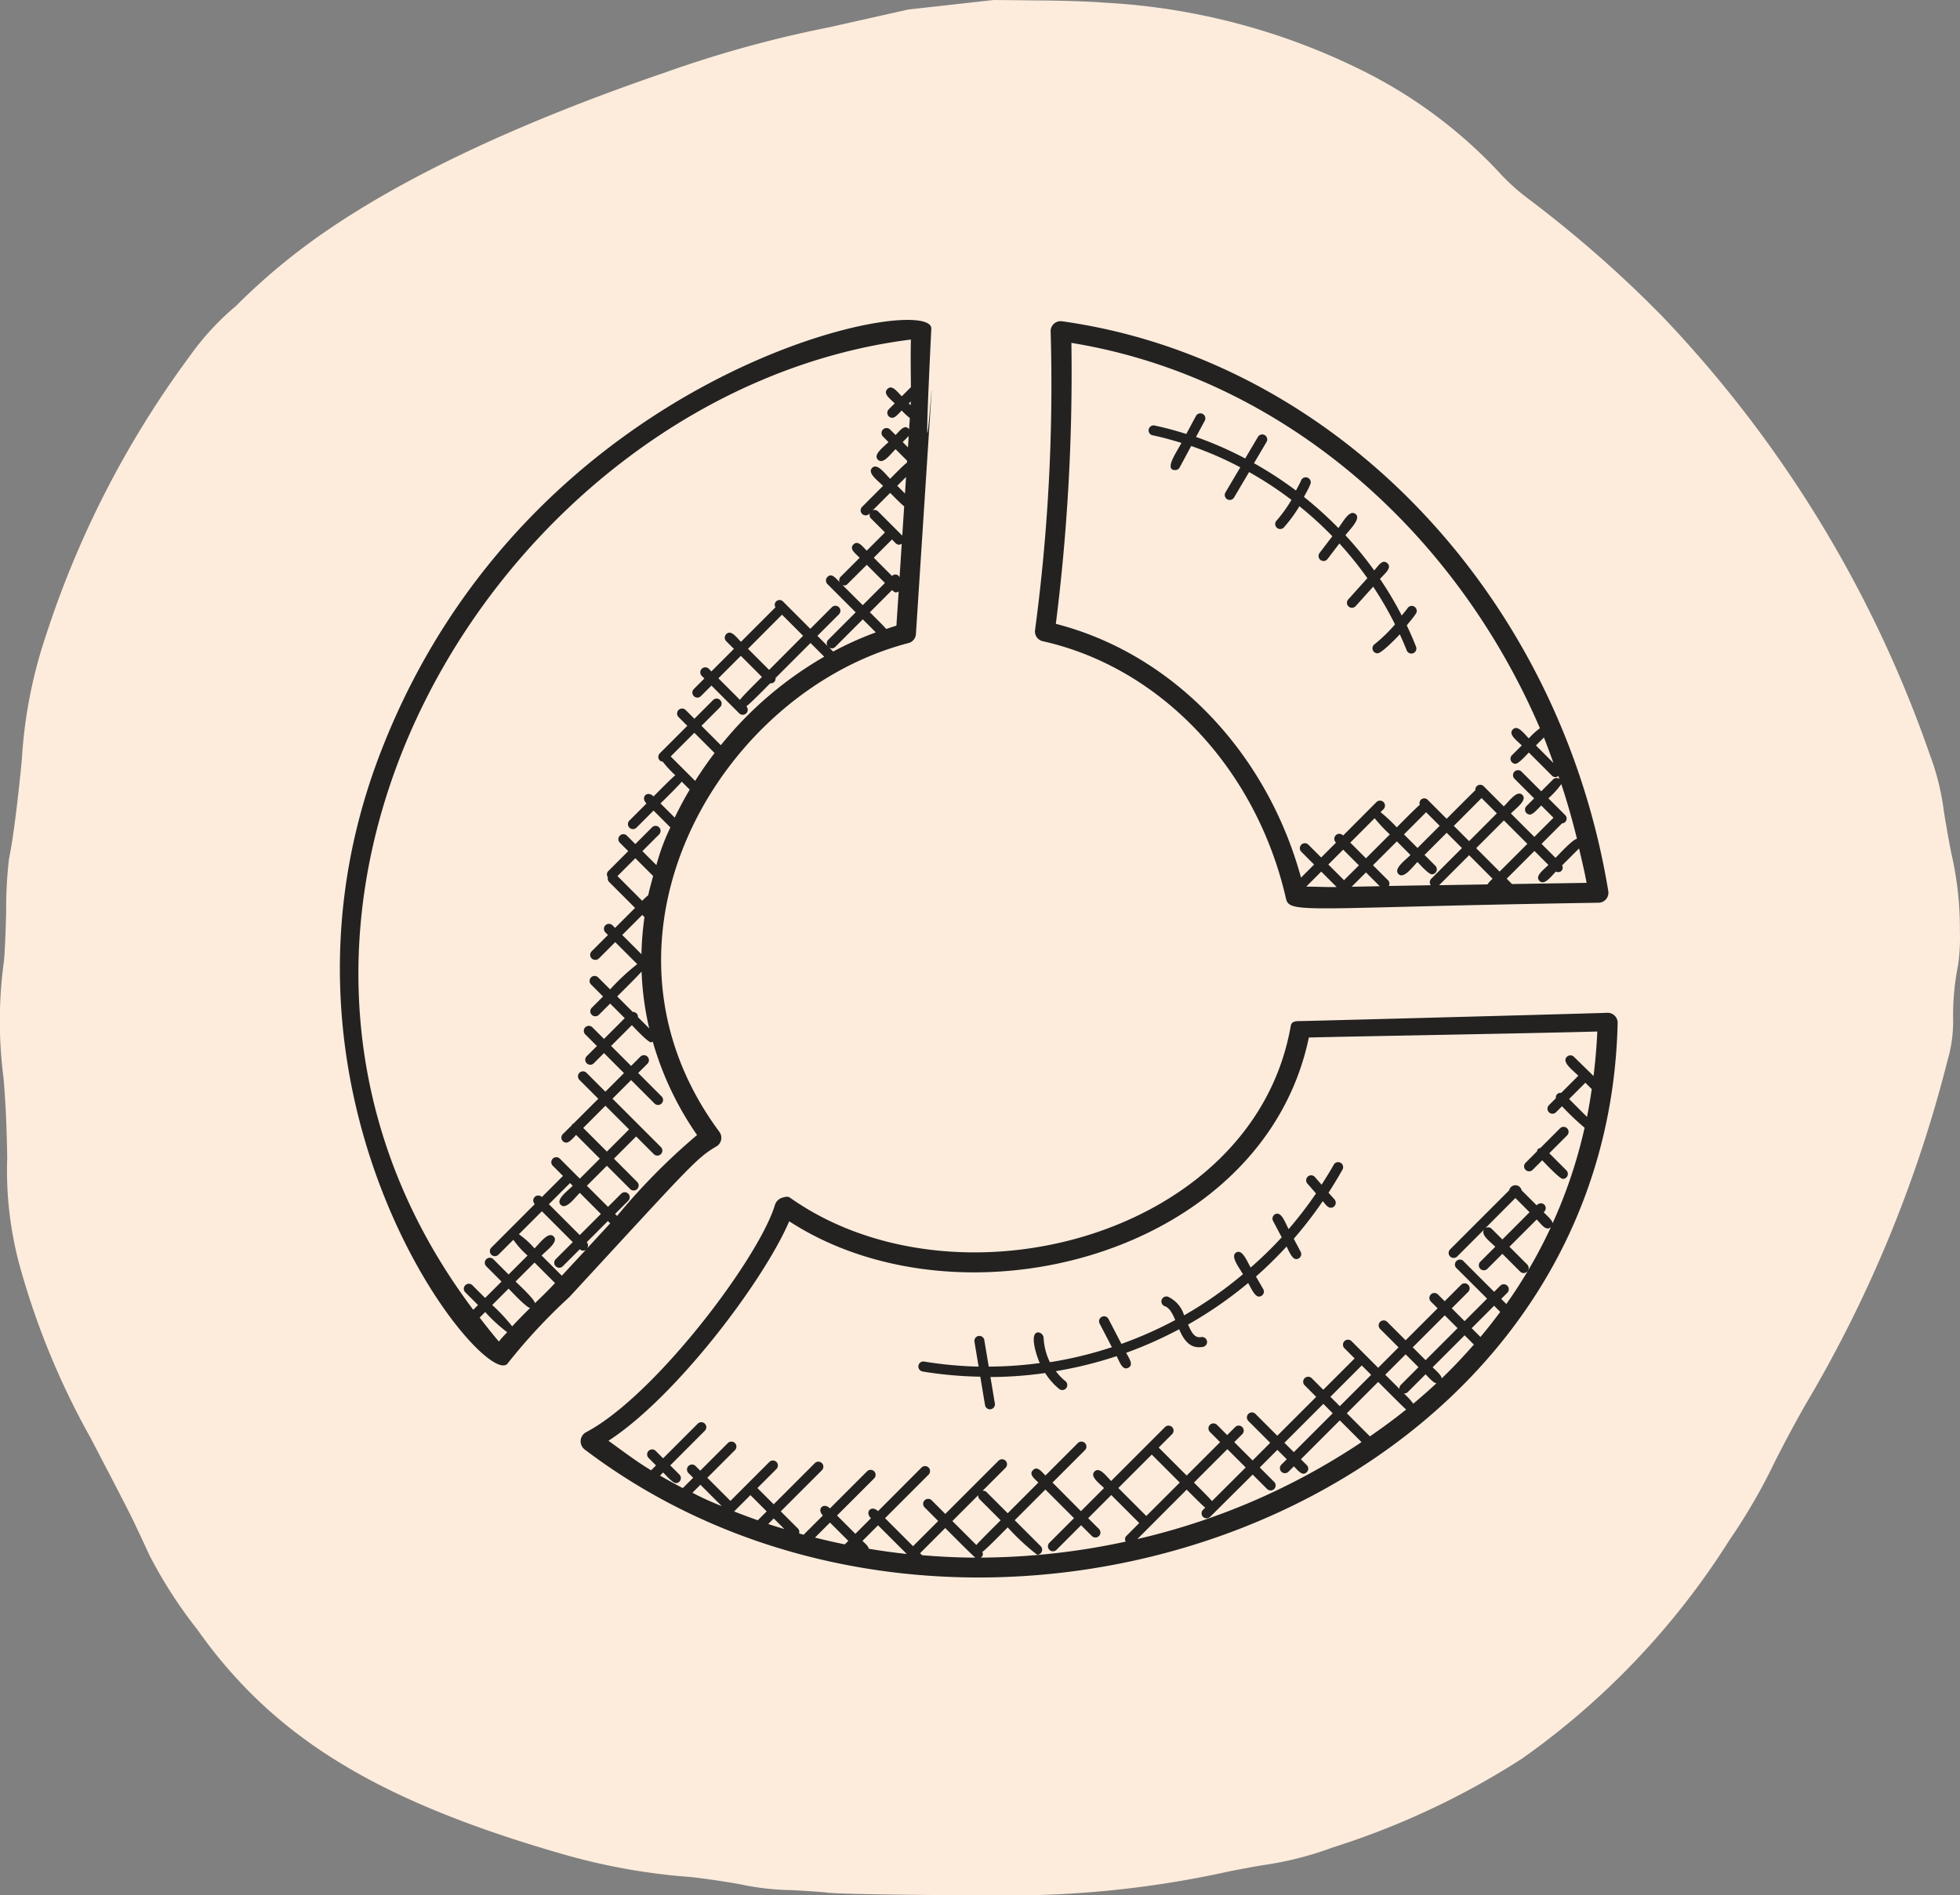 <svg xmlns="http://www.w3.org/2000/svg" width="98.031" height="94.782" viewBox="0 0 98.031 94.782">
  <rect x="0" y="0" width="98.031" height="94.782" fill="#808080" stroke="none"/>
  <g id="make-payment-process" transform="translate(-1082 -1560)">
    <path id="newshape" d="M138.865,112.616l-3.974.892a58.022,58.022,0,0,0-8.164,2.249c-7.856,2.687-13.993,5.655-18.14,8.775a31.726,31.726,0,0,0-3.352,2.914,13.244,13.244,0,0,0-2.271,2.455,48.785,48.785,0,0,0-7.229,14.02,23.726,23.726,0,0,0-1.206,6.223c-.227,2.319-.449,4.023-.643,4.958a21.918,21.918,0,0,0-.141,2.649c-.038,1.476-.087,2.406-.141,2.682a22.007,22.007,0,0,0,.011,5.628c.1,1.206.151,2.238.184,3.979a18.135,18.135,0,0,0,.595,5.3,38.6,38.6,0,0,0,3.574,8.716c1.741,3.341,2,3.839,2.384,4.666.227.476.47,1.006.546,1.173a22.93,22.93,0,0,0,2.411,3.747,24.163,24.163,0,0,0,2.655,3.168c3.5,3.5,8.229,5.942,15.652,8.072a31.429,31.429,0,0,0,6.434,1.141c.865.1,2,.276,2.514.378a12.743,12.743,0,0,0,2.433.27c.816.043,1.644.1,1.838.13.454.065,4.855.135,7.7.119a50.807,50.807,0,0,0,12.057-1.114c.33-.076,1.222-.249,1.984-.378a16.762,16.762,0,0,0,3.525-.892,39.461,39.461,0,0,0,9.467-4.444,38.507,38.507,0,0,0,10.376-10.938,29.023,29.023,0,0,0,2.282-3.947c.481-.952,1.195-2.276,1.59-2.947a64.765,64.765,0,0,0,7.029-17.085,6.92,6.92,0,0,0,.276-2.19,13.06,13.06,0,0,1,.249-2.568,9.2,9.2,0,0,0,.092-1.676,16.614,16.614,0,0,0-.427-3.92c-.13-.654-.3-1.617-.378-2.136a12.372,12.372,0,0,0-.692-2.784,60.48,60.48,0,0,0-13.419-21.973,59.871,59.871,0,0,0-6.731-5.893,10.667,10.667,0,0,1-1.465-1.346,23.865,23.865,0,0,0-6.91-5.088,32.883,32.883,0,0,0-12.819-3.331c-.616-.054-1.973-.1-3.271-.108l-2.217-.022-2.136.238Z" transform="translate(988.563 1447.86)" fill="#fdecdc"/>
    <g id="download_28_" data-name="download (28)" transform="translate(1097.953 1574.449)">
      <g id="Group_67" data-name="Group 67">
        <path id="Path_663" data-name="Path 663" d="M19.878,42.888a.5.5,0,0,0,.149-.73c-7.186-9.694.045-22.008,9.457-24.444a.5.5,0,0,0,.374-.452c1.676-25.959.025.026.769-15.268C30.73.081,10.572,3.869,3.105,23.123c-6.79,17.5,5.307,32.188,6.347,30.6a28.412,28.412,0,0,1,3.07-3.3C18.557,43.887,18.862,43.482,19.878,42.888Zm-.967-.57a32.02,32.02,0,0,0-4,4.047l-.1-.1.659-.659a.25.25,0,0,0-.354-.354l-.659.659L13.4,44.856l1-1,1.163,1.163a.25.25,0,0,0,.354-.354L14.754,43.5l1.11-1.11.884.884a.25.25,0,1,0,.354-.354l-2.42-2.42.93-.93,1.171,1.171a.25.25,0,0,0,.354-.354l-1.171-1.171.464-.464a.25.25,0,0,0-.354-.354l-.464.464-1-1,1.038-1.038c.126.126.8.858.961.858.031,0,.055-.024.084-.035A15.733,15.733,0,0,0,18.911,42.318Zm-6.219,2.538c-.281.281-.861.693-.6.954s.673-.319.954-.6L14.1,46.266l-1.056,1.056L11.5,45.778l1.056-1.056Zm1.709-1.71-1.183-1.183,1.11-1.11,1.183,1.183Zm2.067-12.82a2.937,2.937,0,0,0-.3.278l-1.237-1.237.893-.893.889.889C16.629,29.684,16.537,30,16.468,30.326Zm-.187,1.094a15.5,15.5,0,0,0-.152,1.852l-.96-.96,1-1Zm-.145,2.718a14.769,14.769,0,0,0,.383,2.849l-.566-.566a.238.238,0,0,0-.256-.256l-.78-.779C15.015,35.286,16.061,34.256,16.136,34.138Zm2.68-9.53-1.224-1.224L18.775,22.2l1.012,1.012Q19.271,23.888,18.816,24.608Zm-.673.035.4.4q-.405.682-.75,1.4l-.711-.711C17.186,25.634,18.072,24.765,18.143,24.643ZM25.5,17.917a.229.229,0,0,0,.323-.012L27.2,16.527l.652.652a16.448,16.448,0,0,0-2.133.958Zm3.387-1.075c-.174.049-.345.111-.518.166-.078-.109-.711-.732-.815-.835l1.11-1.11c.156.156.218.131.333.068C28.977,15.4,28.9,16.566,28.882,16.842Zm.712-11.024L29.5,5.727l.1-.1C29.6,5.692,29.6,5.761,29.594,5.818ZM29.46,7.926l-.265-.266.3-.3Q29.479,7.641,29.46,7.926Zm-.149,2.308-.387-.387.441-.441Zm-.041.637q-.048.735-.095,1.468l-1.223-1.222a.237.237,0,0,0-.258-.04l.876-.876C28.674,10.305,29.152,10.8,29.27,10.871Zm-.122,1.878q-.054.84-.109,1.681a.225.225,0,0,0-.377-.072l-.913-.914.912-.912C28.841,12.712,28.929,12.874,29.148,12.749Zm-.135,1.959c.007-.007,0-.017.01-.024,0,.011,0,.022,0,.033Zm-.706,0-1.11,1.11L26.176,14.8a.2.2,0,0,0,.259-.039L27.4,13.8Zm1.3-12.176c-.021.811-.006,1.568,0,2.382l-.457.458c-.241-.241-.49-.6-.719-.365s.125.478.366.719L28.5,6.02a.25.25,0,0,0,.177.427c.152,0,.349-.246.469-.366a3.205,3.205,0,0,0,.407.376l-.036.563c-.214-.272-.434.044-.678.287l-.275-.275a.25.25,0,0,0-.354.354l.275.275c-.27.27-.781.629-.528.882s.611-.258.882-.528l.576.576-.006.1c-.122.069-.742.707-.841.806-.273-.273-.646-.8-.9-.546s.273.627.546.9L27.166,10.9a.25.25,0,0,0,.177.427.273.273,0,0,0,.217-.114.237.237,0,0,0,.04.258l.709.709-.911.912c-.223-.223-.442-.533-.665-.311s.088.442.311.665l-.962.962a.235.235,0,0,0-.039.258c-.21-.21-.4-.471-.612-.258a.25.25,0,0,0,0,.354l1.414,1.414-1.378,1.378a.243.243,0,0,0-.012.323l-.525-.525,1.077-1.077a.25.25,0,1,0-.354-.354L24.576,17l-1.363-1.363a.24.24,0,0,0-.381.288l-1.725,1.725c-.237-.237-.5-.619-.737-.384a.25.25,0,0,0,0,.354l.384.384-1.128,1.128L19.5,19a.25.25,0,0,0-.354.354l.131.131-.528.528a.25.25,0,0,0,0,.354.251.251,0,0,0,.354,0l.528-.528,1.388,1.388a.25.25,0,0,0,.354-.354l0,0c.13-.057,1.093-1.045,1.2-1.15a.229.229,0,0,0,.261-.261l1.752-1.752.685.685A18.535,18.535,0,0,0,20.1,22.821l-.969-.969.935-.935a.25.25,0,1,0-.354-.354l-.935.935-.438-.438a.25.25,0,0,0-.354.354l.438.438-1.377,1.377a.25.25,0,0,0,0,.354.241.241,0,0,0,.146.06,5.457,5.457,0,0,0,.634.683c-.121.07-.991.958-1.091,1.057-.314-.314-.669.038-.354.354l-.854.854a.25.25,0,1,0,.354.354l.854-.854.842.842a10.532,10.532,0,0,0-.7,1.886l-.7-.7.836-.836a.25.25,0,0,0-.354-.354l-.836.836-.42-.42a.25.25,0,0,0-.354.354l.42.42-1,1a.242.242,0,0,0-.018.311.236.236,0,0,0,.054.224l1.305,1.305-1,1-.13-.13a.25.25,0,0,0-.354.354l.13.13-.818.817a.25.25,0,0,0,0,.354.247.247,0,0,0,.177.073A.251.251,0,0,0,14,33.488l.818-.817,1.1,1.1a11.24,11.24,0,0,0-1.355,1.264l-.6-.6a.25.25,0,0,0-.354.354l.6.6-.564.564a.25.25,0,0,0,0,.354.251.251,0,0,0,.354,0l.564-.564.731.731-1.038,1.038-.582-.582a.25.25,0,1,0-.354.354l.582.582-.51.51a.25.25,0,0,0,0,.354.251.251,0,0,0,.354,0l.51-.51,1,1-.93.93-.944-.944a.25.25,0,1,0-.354.354l.944.944-1.243,1.243c-.1.056-.021-.034-.088.089l-.443.435a.25.25,0,0,0,.177.427c.154,0,.369-.266.488-.385L14.048,43.5l-1,1-1-1a.25.25,0,0,0-.354.354l.51.51-1.056,1.056a.25.25,0,1,0-.354.353L8.621,47.95a.25.25,0,0,0,.354.354l.748-.748a4.337,4.337,0,0,0,.71.789l-.948.948-.763-.763a.25.25,0,1,0-.354.354l.763.763-.821.819-.637-.636a.25.25,0,0,0-.354.354l.636.637-.238.238C-7.12,31.34,9.156,5.095,29.607,2.533ZM22.515,19.055,21.459,18l1.7-1.706,1.056,1.056Zm-1.458,1.5-1.08-1.08L21.1,18.352l1.056,1.056C22.056,19.514,21.115,20.43,21.057,20.56ZM9,52.647c-.337-.392-.65-.794-.963-1.2l.277-.277a7.7,7.7,0,0,0,1.1,1.009C9.268,52.337,9.122,52.485,9,52.647Zm.666-.757a8.951,8.951,0,0,0-1-1.07L9.484,50c.12.12.91.972,1.08.967Q10.111,51.405,9.662,51.89ZM10.8,50.729c.008-.177-.828-.946-.966-1.084l.948-.948,1.024,1.024C11.506,50.051,11.136,50.411,10.8,50.729Zm1.346-1.375-1.01-1.01c.28-.28.862-.693.6-.955s-.674.321-.955.6A4.272,4.272,0,0,0,10,47.28l1.15-1.149,1.545,1.544-.854.853a.25.25,0,0,0,.354.354l.854-.854a.223.223,0,0,0,.311.018Zm1.27-1.377a.241.241,0,0,0-.021-.3l1.056-1.056.114.114C14.207,47.126,13.819,47.545,13.42,47.977Z" fill="#232221"/>
      </g>
      <g id="Group_68" data-name="Group 68">
        <path id="Path_664" data-name="Path 664" d="M36.2,17.62C42.11,18.942,46.887,24,48.368,30.5c.177.788,1.132.423,15.634.2a.5.5,0,0,0,.485-.582C62.036,15.242,50.8,3.524,37.164,1.619a.5.5,0,0,0-.567.541,92.638,92.638,0,0,1-.782,14.909A.5.5,0,0,0,36.2,17.62Zm13.18,12.273.75-.75.771.771C50.343,29.923,50.091,29.9,49.381,29.893ZM52.8,26.474a7.776,7.776,0,0,0,.761.81l-1.194,1.194-.785-.785Zm2.575-.3.679.679-1.108,1.108-.678-.678Zm-.783,2.14c-.28.28-.858.689-.6.95s.671-.317.95-.6c.117.117.559.616.72.616a.251.251,0,0,0,.177-.427l-.543-.543,1.108-1.108.764.764-1.542,1.542a.242.242,0,0,0-.015.317l-2.1.036a.237.237,0,0,0-.032-.276l-.76-.76,1.194-1.194Zm3.557-2.848.764.764L57.526,27.62l-.764-.764Zm.294,4.317-2.417.04,1.5-1.5L58.7,29.5A1.5,1.5,0,0,0,58.443,29.785Zm-.564-1.812,1.387-1.388,1.173,1.172-1.388,1.388Zm-5.866.859-.743.743-.785-.785.743-.743ZM51.651,29.9l.716-.716.691.691Zm8.021-.135-.267-.267,1.388-1.388.7.7c-.255.255-.69.557-.447.8s.565-.212.824-.471a.223.223,0,0,0,.306-.306l.848-.848c.133.571.272,1.139.378,1.721Zm2.5-3.033a.242.242,0,0,0,.156-.418l-.836-.836a4.213,4.213,0,0,0,.644-.71c.3.9.556,1.811.785,2.739-.182-.011-.931.807-1.073.949l-.7-.7Zm-.424-3.018-.88-.88.4-.4C61.436,22.858,61.589,23.288,61.746,23.715ZM37.634,2.7c10.284,1.673,19.081,9.135,23.433,19.273a3.588,3.588,0,0,0-.555.507c-.255-.255-.557-.69-.8-.447s.192.545.447.8l-.49.49a.25.25,0,0,0,.177.427c.161,0,.552-.448.666-.563l1.157,1.157a.228.228,0,0,0,.32.014c.018.052.04.1.058.153a.243.243,0,0,0-.315.016l-.6.6-.984-.984a.25.25,0,0,0-.354.354l.984.984-.382.382a.25.25,0,0,0,.177.427c.154,0,.439-.336.559-.455l.614.614-.958.958-1.173-1.172c.277-.277.832-.67.574-.928s-.651.3-.928.574l-1.006-1.006a.243.243,0,0,0-.416.2c-.108.092-1.328,1.317-1.437,1.426l-.941-.941a.238.238,0,0,0-.4.244c-.118.075-1.055,1.027-1.154,1.126a7.884,7.884,0,0,0-.81-.761l.148-.148a.25.25,0,0,0-.354-.354L51.224,27.34a.251.251,0,1,0-.354.354l-.743.743-.64-.64a.25.25,0,0,0-.354.354l.64.64-.654.654c-1.73-6.311-6.439-11.2-12.263-12.693A100.456,100.456,0,0,0,37.634,2.7Z" fill="#232221"/>
      </g>
      <g id="Group_69" data-name="Group 69">
        <path id="Path_665" data-name="Path 665" d="M64.434,36.205c-1.078.042-14.948.41-15.338.414-.243,0-.451.007-.492.246-1.839,10.516-16.712,14.473-25.041,8.589-.13-.092-.3-.032-.449.019a.564.564,0,0,0-.316.368c-.816,2.651-5.988,9.525-9.443,11.344a.515.515,0,0,0-.069.857c19,14.414,51.107,3.3,51.669-21.326A.5.5,0,0,0,64.434,36.205ZM23.52,46.632c8.666,5.625,23.714,1.7,25.991-9.191,2.127-.054,11.8-.221,14.426-.3-.031.739-.1,1.507-.187,2.225l-.986-.964a.25.25,0,0,0-.354.011c-.262.262.306.666.578.939l-.858.86a.228.228,0,0,0-.264.265l-.348.348a.25.25,0,0,0,.354.354l.3-.3a13.28,13.28,0,0,0,1.13,1.075,24.517,24.517,0,0,1-1.6,4.777c-.005-.152-.327-.426-.445-.544.277-.277-.076-.631-.354-.354l-.752-.752a.317.317,0,0,0-.62,0l-2.956,2.957a.25.25,0,0,0,0,.354.251.251,0,0,0,.354,0l1.348-1.348c-.189.262.307.611.558.862l-.75.75a.25.25,0,0,0,0,.354.251.251,0,0,0,.354,0l.75-.75.888.888a.247.247,0,0,0,.177.073.25.25,0,0,0,.177-.427l-.888-.889,1.362-1.362c.236.236.46.6.711.383a24.32,24.32,0,0,1-2.229,3.844l-.256-.256.305-.305a.25.25,0,0,0-.354-.354l-.305.305-1.505-1.505A.25.25,0,1,0,56.92,49L58.425,50.5,57.3,51.626l-.642-.642.821-.821a.25.25,0,0,0-.354-.354l-.821.821-.338-.338a.25.25,0,0,0-.354.354l.338.338-1.6,1.6-.921-.921a.25.25,0,0,0-.354.354l.921.921L52.977,53.96l-1.333-1.333a.25.25,0,0,0-.354.354l.51.51-1.568,1.568-.578-.578a.25.25,0,0,0-.354.354l.578.578-1.946,1.945-1.093-1.093a.25.25,0,0,0-.354.354l1.093,1.093-.882.882-.916-.916.4-.4a.25.25,0,0,0-.354-.354l-.4.4-.51-.51a.25.25,0,0,0-.354.354l.51.51L43.4,59.349l-1.4-1.4.67-.67a.25.25,0,1,0-.354-.354l-2.695,2.695c-.259-.259-.582-.722-.829-.475s.216.57.475.829l-1.156,1.156L36.69,59.7l1.622-1.622a.25.25,0,0,0-.354-.354l-1.622,1.622c-.214-.214-.409-.483-.623-.269s.055.409.269.623l-1.534,1.534L33.39,60.176a.238.238,0,0,0-.2-.063l1.151-1.151a.25.25,0,1,0-.354-.354l-2.66,2.66-.681-.681a.25.25,0,0,0-.354.354l.681.681-1.26,1.259-1.4-1.4,2.178-2.178a.25.25,0,1,0-.354-.354L27.961,61.13c-.32-.32-.678.029-.354.354l-.779.779-.916-.916,1.856-1.856a.25.25,0,0,0-.354-.354l-1.856,1.856c-.32-.32-.678.029-.354.353l-.964.964c-.076-.021-.151-.046-.227-.067a.235.235,0,0,0-.049-.236l-.867-.866,2.058-2.058a.25.25,0,0,0-.354-.354l-2.058,2.058-.813-.813.951-.951a.25.25,0,0,0-.354-.354L20.58,60.616,19.424,59.46l1.382-1.382a.25.25,0,0,0-.354-.354L19.07,59.106l-.235-.235a.25.25,0,0,0-.354.354l.235.235-.518.517c-.384-.2-.763-.409-1.139-.625l.157-.157c.116.116.477.532.636.532a.251.251,0,0,0,.177-.427l-.459-.459L19.3,57.108a.25.25,0,1,0-.354-.354l-1.733,1.733-.372-.372a.25.25,0,0,0-.354.354l.372.372-.246.246c-.728-.435-1.442-.981-2.133-1.478C17.884,55.4,22.255,49.59,23.52,46.632Zm39.9-5.222-.893-.893.813-.814.319.318C63.593,40.49,63.515,40.953,63.422,41.41Zm-3.58,4.059.71.71L59.19,47.541,58.646,47a.242.242,0,0,0-.318-.014Zm-1.748,6.948-.438-.438,1.122-1.122c.006.006.3.3.307.306Q58.612,51.8,58.094,52.417Zm-5.528,4.972-1.155-1.155,1.568-1.568c.1.1,1.286,1.294,1.4,1.38C53.8,56.511,53.192,56.957,52.566,57.389ZM50.588,55.41l1.568-1.568.47.47L51.058,55.88Zm.116.824-1.945,1.945-.47-.47,1.946-1.945Zm3.554-1c.009,0,.016.011.026.011a.249.249,0,0,0,.177-.073l.887-.887c.117.117.393.439.543.449q-.561.522-1.157,1.021A3.5,3.5,0,0,0,54.258,55.238Zm-.151-.416a.239.239,0,0,0-.063.2l-.712-.712,1.019-1.019.642.642Zm.6-1.882,1.6-1.6.642.642-1.6,1.6ZM44.664,60.627c-.076-.109-.8-.824-.9-.927l1.671-1.671.916.916Zm-4.313,2.026a35.078,35.078,0,0,1-7.255.8.2.2,0,0,0,.08-.284c.129-.06,1.168-1.123,1.273-1.228a11.406,11.406,0,0,0,1.473,1.369.251.251,0,0,0,.177-.427l-1.3-1.3,1.534-1.534,1.431,1.431-1.23,1.23a.25.25,0,0,0,.354.354l1.23-1.23.541.541a.251.251,0,0,0,.354,0,.25.25,0,0,0,0-.354l-.541-.541,1.156-1.156,1.4,1.4-.646.646A.234.234,0,0,0,40.351,62.653Zm-10.186.68-.1-.1,1.259-1.259c.1.1,1.387,1.4,1.507,1.48C31.94,63.452,31.05,63.406,30.165,63.333Zm-5.355-.882.75-.751.916.916-.175.175C25.8,62.69,25.3,62.575,24.81,62.451Zm2.374.166.779-.779L29.4,63.271c-.639-.067-1.274-.157-1.9-.26C27.473,62.869,27.3,62.73,27.184,62.617Zm5.853-2.088,1.058,1.058c-.1.1-1.131,1.118-1.213,1.237l-1.2-1.2,1.294-1.294A.242.242,0,0,0,33.037,60.529Zm8.343.842-1.4-1.4L41.654,58.3l1.4,1.4Zm-20.615-.228.815-.815.813.813-.445.445C21.551,61.445,21.155,61.3,20.765,61.143Zm1.982.352.53.53c-.27-.082-.54-.163-.807-.252Zm-4.068-1.286.4-.4,1.067,1.068A14.456,14.456,0,0,1,18.679,60.209Zm22.255,2.315L43.4,60.053c.1.1.816.826.927.9l-.109.109a.25.25,0,0,0,0,.354.251.251,0,0,0,.354,0L46.7,59.3l.722.722a.251.251,0,0,0,.354,0,.25.25,0,0,0,0-.354l-.722-.722.882-.882.47.47-.27.27a.25.25,0,0,0,0,.354.251.251,0,0,0,.354,0l.27-.27c.217.217.429.51.646.293a.25.25,0,0,0,0-.354l-.293-.293,1.945-1.945,1.087,1.088A33.854,33.854,0,0,1,40.934,62.524Zm15.22-8.034c0-.154-.335-.436-.453-.555l1.6-1.6.464.464C57.256,53.377,56.724,53.945,56.154,54.49Z" fill="#232221"/>
      </g>
      <g id="Group_70" data-name="Group 70">
        <path id="Path_666" data-name="Path 666" d="M60.706,44.057l.475-.475c.126.126.874.931,1.035.931a.251.251,0,0,0,.177-.427l-.858-.857.893-.893a.25.25,0,1,0-.354-.354l-.986.986c-.126.033-.135.041-.167.167l-.568.568a.25.25,0,1,0,.353.354Z" fill="#232221"/>
      </g>
      <g id="Group_71" data-name="Group 71">
        <path id="Path_667" data-name="Path 667" d="M46.081,8.924l-.74,1.251a.25.25,0,1,0,.43.255l.75-1.269a18.082,18.082,0,0,1,2.12,1.392,6.893,6.893,0,0,1-.751,1.041.25.25,0,0,0,.375.331,7.366,7.366,0,0,0,.774-1.055,18.149,18.149,0,0,1,1.646,1.5l-.64.839a.25.25,0,0,0,.4.3l.592-.777a17.8,17.8,0,0,1,1.4,1.736l-.957,1.063a.25.25,0,0,0,.372.335l.875-.973a17.119,17.119,0,0,1,1.092,1.887,7.72,7.72,0,0,1-1.032,1,.25.25,0,0,0,.155.446c.211,0,.976-.794,1.118-.95.122.269.242.539.349.815a.251.251,0,0,0,.467-.182c-.142-.366-.3-.725-.468-1.08.157-.2.325-.386.465-.6a.25.25,0,0,0-.418-.273c-.089.135-.2.252-.3.381a17.342,17.342,0,0,0-1.087-1.832c.235-.261.619-.56.37-.784s-.442.119-.659.359a18.457,18.457,0,0,0-1.439-1.759c.247-.324.8-.844.5-1.068s-.615.394-.853.707a18.948,18.948,0,0,0-1.722-1.556c.112-.215.236-.423.327-.65a.251.251,0,0,0-.465-.187c-.073.181-.174.345-.261.518a18.818,18.818,0,0,0-2.1-1.367l.634-1.073a.25.25,0,0,0-.43-.254l-.644,1.09a17.819,17.819,0,0,0-2.459-1.076l.437-.813a.25.25,0,0,0-.441-.236l-.482.9a16.3,16.3,0,0,0-1.6-.426.25.25,0,0,0-.1.489c.492.1.976.237,1.457.385-.27.5-.87,1.358-.311,1.358a.252.252,0,0,0,.221-.132l.577-1.073A17.351,17.351,0,0,1,46.081,8.924Z" fill="#232221"/>
      </g>
      <g id="Group_72" data-name="Group 72">
        <path id="Path_668" data-name="Path 668" d="M30.177,54.144a20.017,20.017,0,0,0,2.9.261l.237,1.422a.249.249,0,1,0,.492-.082l-.221-1.323a20.07,20.07,0,0,0,2.736-.2,3.328,3.328,0,0,0,.706.8.25.25,0,0,0,.309-.393,2.789,2.789,0,0,1-.48-.5,20.326,20.326,0,0,0,3.042-.752c.154.3.288.732.583.581.279-.145.044-.458-.107-.748a20.29,20.29,0,0,0,2.649-1.179c.193.45.456.9.993.9a1.134,1.134,0,0,0,.2-.018.249.249,0,0,0,.2-.29.254.254,0,0,0-.29-.2c-.3.052-.458-.159-.657-.626a20.228,20.228,0,0,0,3.005-2.078c.118.2.322.679.537.679a.25.25,0,0,0,.217-.375l-.363-.628a20.279,20.279,0,0,0,1.531-1.5c.118.222.267.628.483.628a.25.25,0,0,0,.221-.367l-.344-.65a20.289,20.289,0,0,0,1.45-1.881c.117.135.241.33.4.33a.25.25,0,0,0,.188-.414l-.3-.339q.365-.564.7-1.156a.25.25,0,0,0-.438-.243c-.191.343-.4.67-.608,1l-.34-.391a.25.25,0,0,0-.377.328l.437.5a19.818,19.818,0,0,1-1.37,1.783c-.176-.331-.364-.91-.677-.743a.25.25,0,0,0-.1.338l.432.815A19.547,19.547,0,0,1,46.6,48.945c-.192-.332-.417-.934-.724-.752s.139.741.339,1.086a19.741,19.741,0,0,1-2.945,2.058,1.491,1.491,0,0,0-.805-.932.25.25,0,0,0-.16.474c.236.08.388.372.522.692a19.78,19.78,0,0,1-2.692,1.193l-.653-1.259a.25.25,0,0,0-.443.23l.62,1.194a19.7,19.7,0,0,1-3.1.751,3.132,3.132,0,0,1-.314-1.2.3.3,0,0,0-.264-.292c-.461,0-.118,1.115.071,1.535A19.561,19.561,0,0,1,33.5,53.9l-.224-1.338a.25.25,0,0,0-.492.087l.209,1.252a19.6,19.6,0,0,1-2.73-.254.25.25,0,0,0-.082.493Z" fill="#232221"/>
      </g>
    </g>
  </g>
</svg>
